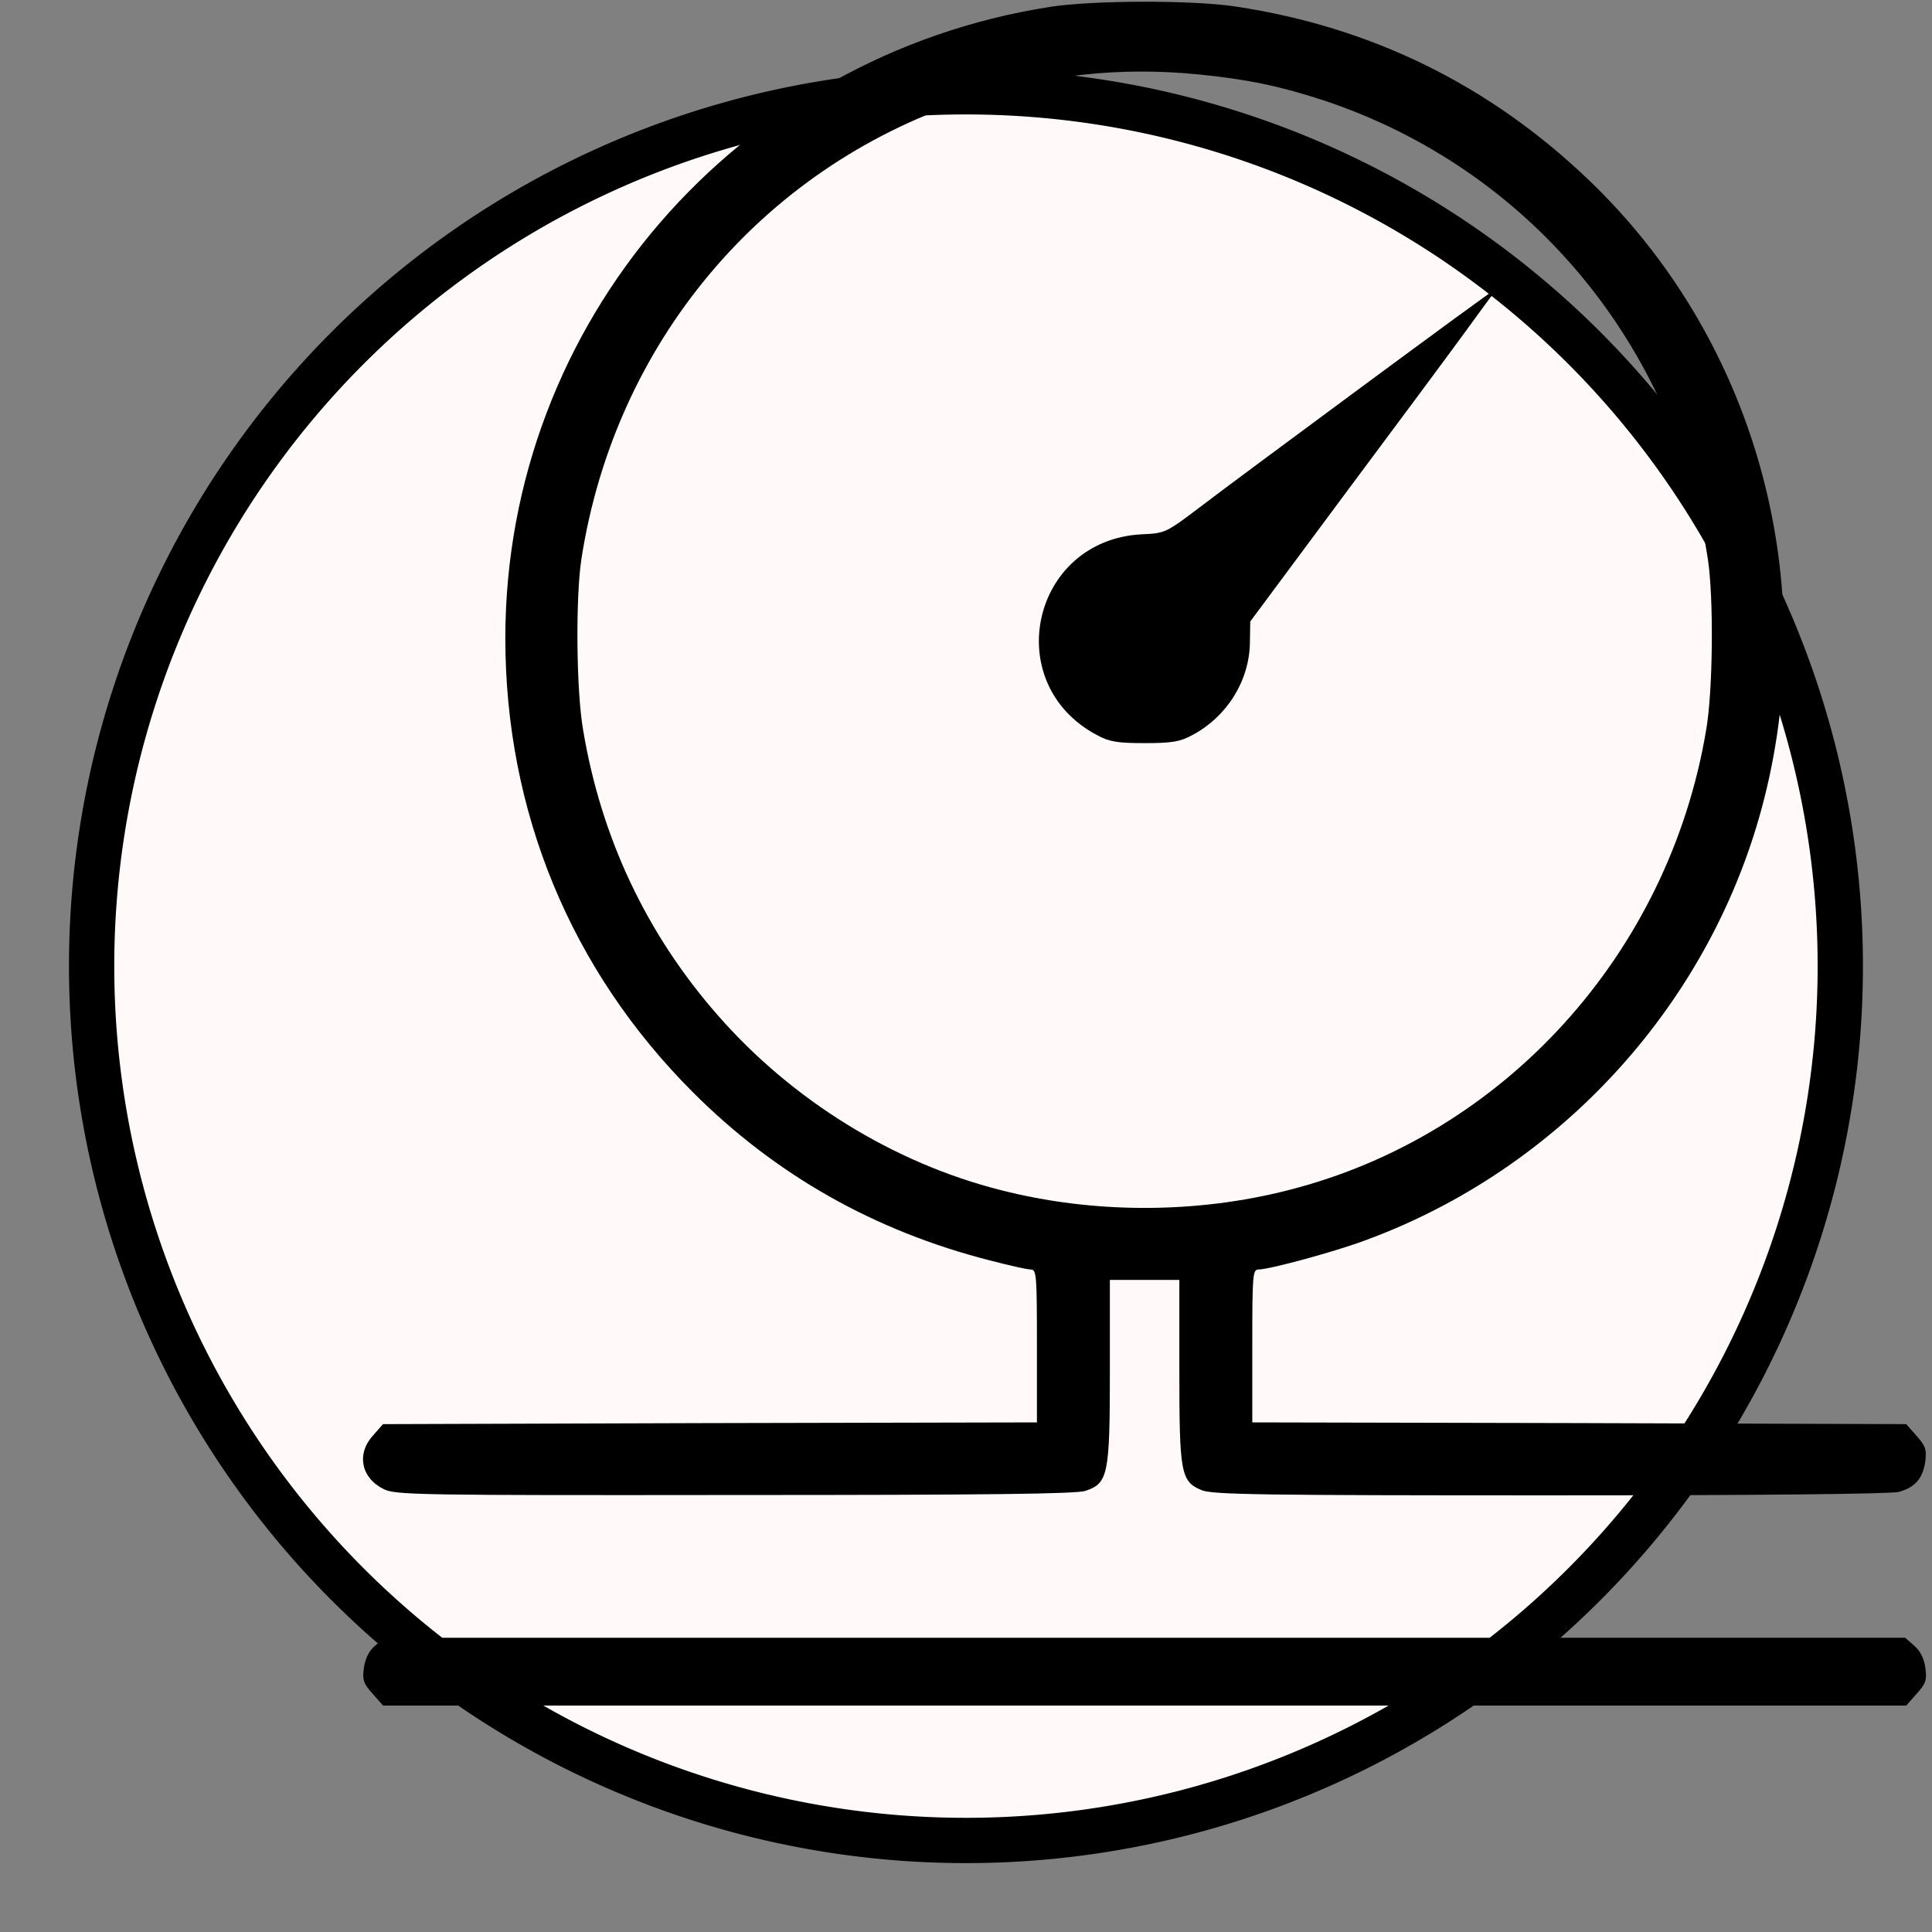 <?xml version="1.0" encoding="UTF-8" standalone="no"?>
<svg
   xmlns:dc="http://purl.org/dc/elements/1.1/"
   xmlns:cc="http://creativecommons.org/ns#"
   xmlns:rdf="http://www.w3.org/1999/02/22-rdf-syntax-ns#"
   xmlns:svg="http://www.w3.org/2000/svg"
   xmlns="http://www.w3.org/2000/svg"
   xmlns:sodipodi="http://sodipodi.sourceforge.net/DTD/sodipodi-0.dtd"
   xmlns:inkscape="http://www.inkscape.org/namespaces/inkscape"
   sodipodi:docname="reg4_0.svg"
   inkscape:version="1.0 (4035a4fb49, 2020-05-01)"
   id="svg1346"
   version="1.1"
   viewBox="0 0 22.225 22.225"
   height="84"
   width="84">
  <rect x="0" y="0" width="22.225" height="22.225" fill="#808080" stroke="none"/>
  <defs
     id="defs1340" />
  <sodipodi:namedview
     inkscape:window-maximized="1"
     inkscape:window-y="0"
     inkscape:window-x="0"
     inkscape:window-height="1043"
     inkscape:window-width="1890"
     units="px"
     showgrid="false"
     inkscape:document-rotation="0"
     inkscape:current-layer="layer1"
     inkscape:document-units="px"
     inkscape:cy="52.014161"
     inkscape:cx="51.733465"
     inkscape:zoom="8.723481"
     inkscape:pageshadow="2"
     inkscape:pageopacity="0.0"
     borderopacity="1.0"
     bordercolor="#666666"
     pagecolor="#ffffff"
     id="base" />
  <g
     id="layer1"
     inkscape:groupmode="layer"
     inkscape:label="Шар 1">
    <path
       style="fill:#fffaf9;stroke:#000000;stroke-width:0.521;stroke-linecap:round;stroke-linejoin:round;stroke-miterlimit:4;stroke-dasharray:none;stroke-opacity:1;fill-opacity:1"
       id="path3160-7"
       d="m 21.17,11.114 a 10.058,10.058 0 1 1 -20.116,0 10.058,10.058 0 1 1 20.116,0 z"
       inkscape:connector-curvature="0" />
    <g
       id="g3342"
       transform="matrix(0.002,0,0,-0.002,3.166,9.66)"
       style="stroke-width:16.49">
      <path
         id="path3336"
         d="M 4457.1,4790.5 C 2650.5,4508.7 1325.5,2971.9 1323.5,1161.3 c 0,-999.2 375.7,-1910.5 1079.2,-2614 475.6,-475.6 1043.2,-797.4 1708.7,-967.2 107.9,-28 213.8,-52 233.8,-52 34,0 36,-30 36,-439.7 v -439.7 l -1880.6,-4 -1880.6,-6 -58,-65.9 c -95.9,-105.9 -67.9,-243.8 62,-307.8 65.9,-34 201.8,-36 2018.5,-34 1454.9,0 1966.5,6 2018.4,24 129.9,44 139.9,91.9 139.9,689.5 v 523.6 h 199.8 199.8 v -519.6 c 0,-591.5 8,-639.5 127.9,-689.5 60,-26 351.7,-30 2004.5,-30 1229.1,0 1960.5,8 2006.4,20 93.9,26 137.9,77.9 151.9,175.9 8,65.9 2,87.9 -50,145.9 l -60,67.9 -1880.6,6 -1880.5,4 v 439.7 c 0,409.7 2,439.7 36,439.7 60,0 423.7,97.9 603.5,163.9 1137.3,413.6 2012.7,1380.9 2306.4,2550 323.7,1283 -64,2646 -1009.2,3551.3 -571.6,547.6 -1251.1,881.3 -2032.5,999.2 -251.7,38 -823.3,36 -1067.1,-2 z m 865.3,-389.7 c 275.8,-28 463.6,-67.9 713.4,-149.9 1171.2,-391.7 2012.5,-1396.9 2204.4,-2636 34,-221.8 30,-757.4 -10,-985.2 -215.8,-1285 -1161.1,-2328.2 -2398.1,-2644 -535.6,-137.9 -1127.1,-137.9 -1662.7,0 -613.5,155.9 -1195.1,515.6 -1620.8,1001.2 -411.7,467.7 -673.5,1023.3 -777.4,1642.8 -40,227.8 -44,763.4 -10,985.2 191.8,1239.1 1033.2,2244.3 2204.3,2636 445.6,147.9 891.3,197.9 1356.9,149.9 z"
         style="stroke-width:16.49" />
      <path
         id="path3338"
         d="m 6267.7,2618.2 c -405.7,-299.8 -829.4,-613.5 -941.3,-699.5 -203.8,-153.9 -205.8,-155.9 -341.7,-161.9 -633.5,-32 -819.4,-857.3 -257.8,-1155.1 69.9,-38 115.9,-46 273.8,-46 157.9,0 203.8,8 273.8,46 199.8,105.9 327.8,311.8 331.7,529.6 l 2,123.9 541.6,729.4 c 299.8,401.7 609.5,819.4 689.5,929.3 79.9,109.9 153.9,211.8 165.9,225.8 10,12 14,24 10,24 -6.1,0 -341.8,-245.8 -747.5,-545.5 z"
         style="stroke-width:16.49" />
      <path
         id="path3340"
         d="m 574.1,-4636.2 c -34,-28 -56,-72 -64,-125.9 -10,-72 -2,-91.9 50,-149.9 l 60,-68 h 4380.6 4380.6 l 60,68 c 52,57.9 60,77.9 50,149.9 -8,53.9 -30,97.9 -64,125.9 l -51.9,46 H 5000.7 626 Z"
         style="stroke-width:16.49" />
    </g>
  </g>
</svg>
